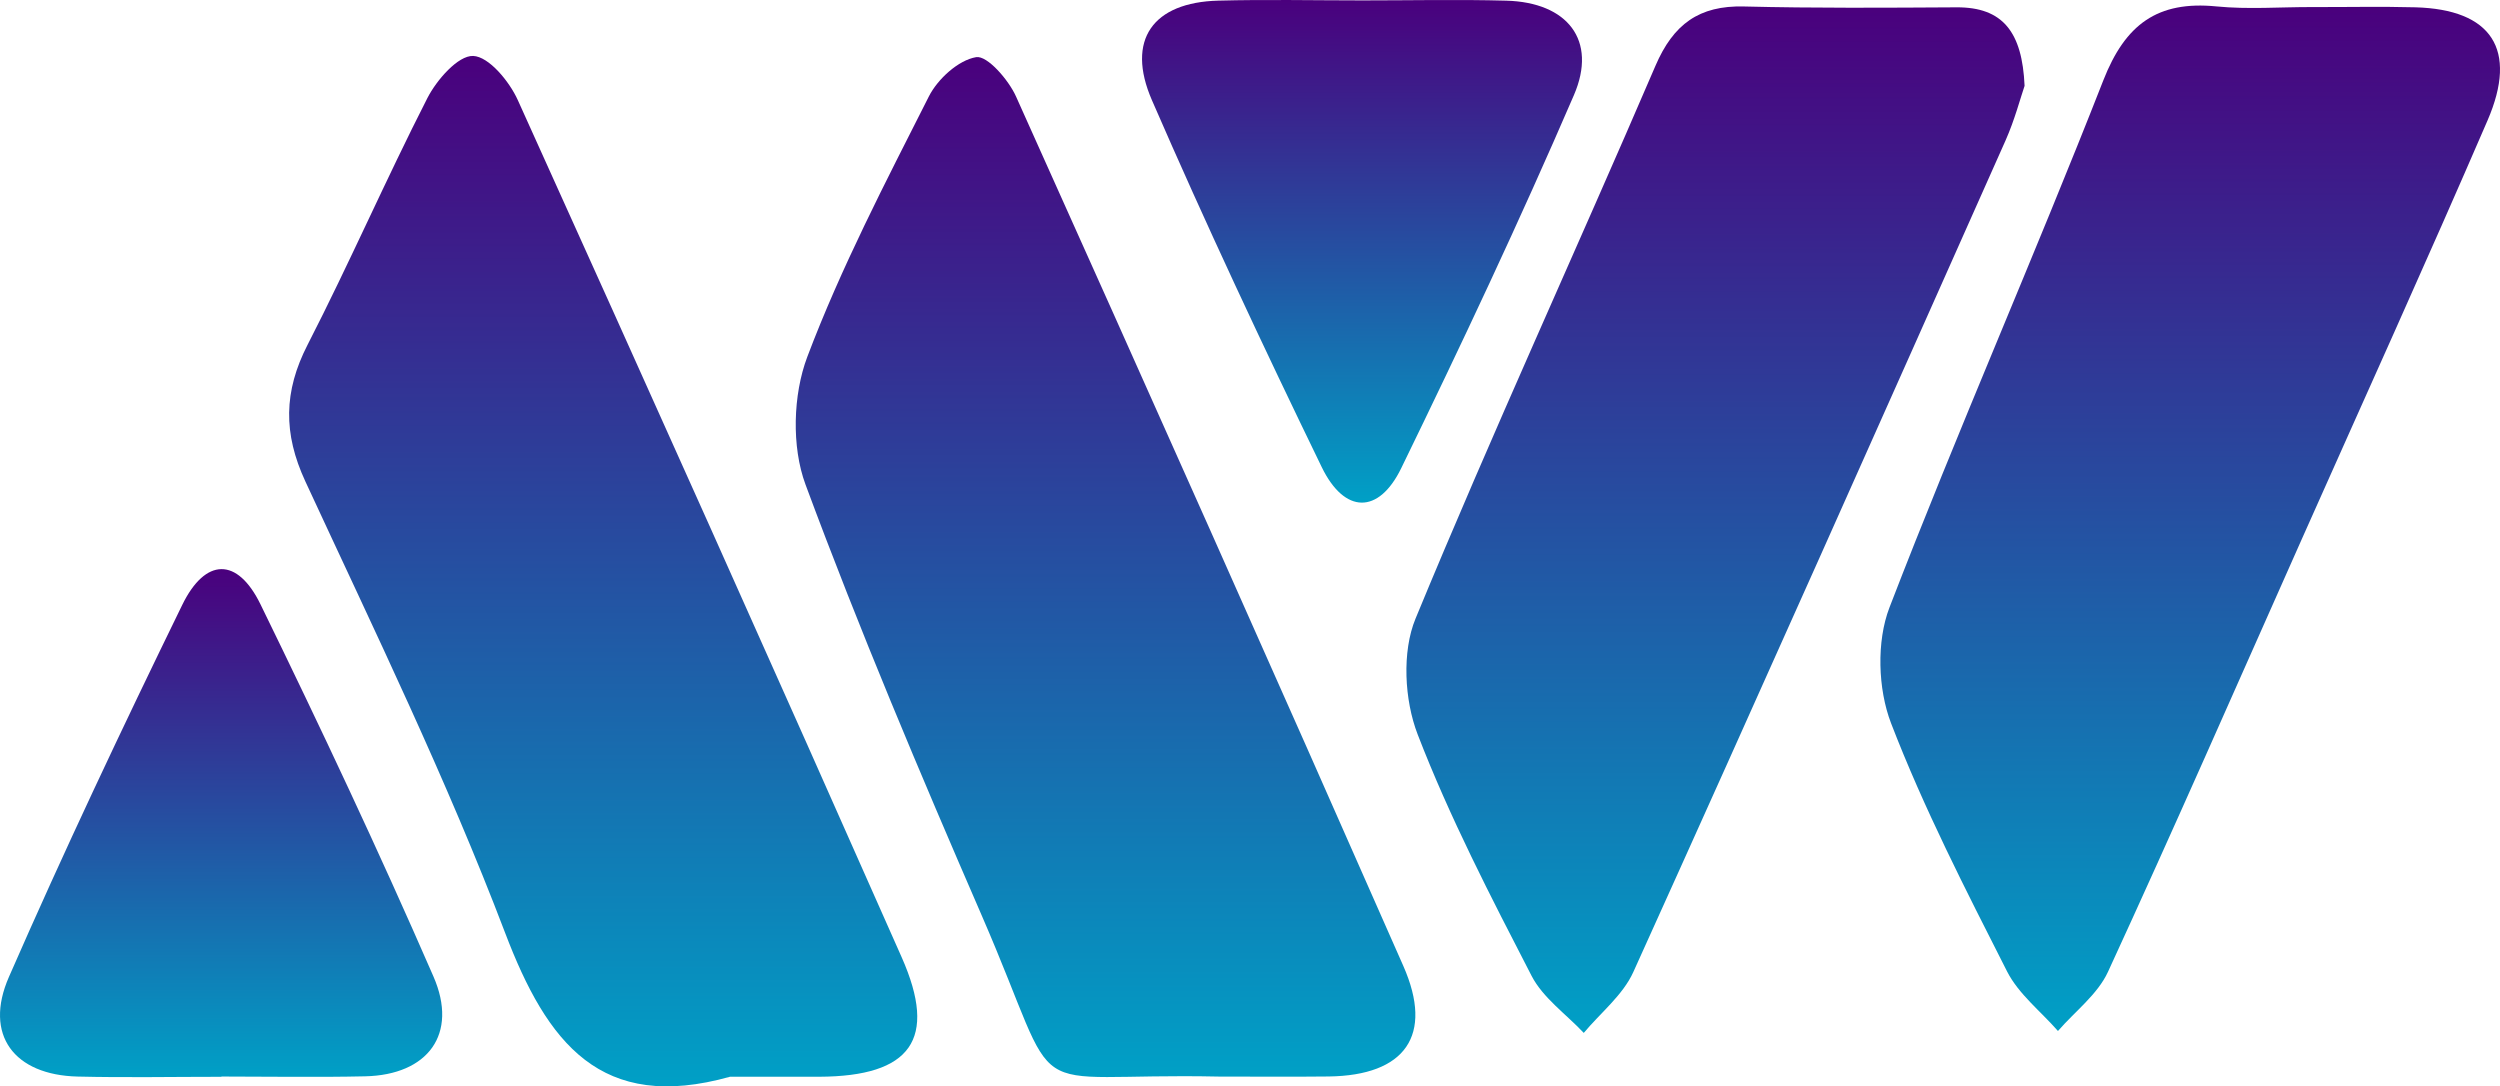 <?xml version="1.0" encoding="utf-8"?>
<!-- Generator: Adobe Illustrator 17.0.0, SVG Export Plug-In . SVG Version: 6.00 Build 0)  -->
<!DOCTYPE svg PUBLIC "-//W3C//DTD SVG 1.1//EN" "http://www.w3.org/Graphics/SVG/1.1/DTD/svg11.dtd">
<svg version="1.1" id="Layer_1" xmlns="http://www.w3.org/2000/svg" xmlns:xlink="http://www.w3.org/1999/xlink" x="0px" y="0px"
	 width="181.875px" height="79.034px" viewBox="0 0 181.875 79.034" enable-background="new 0 0 181.875 79.034"
	 xml:space="preserve">
<g>
	<linearGradient id="SVGID_1_" gradientUnits="userSpaceOnUse" x1="80.43" y1="78.355" x2="80.43" y2="4.149">
		<stop  offset="0" style="stop-color:#00A0C6"/>
		<stop  offset="1" style="stop-color:#4A007D"/>
	</linearGradient>
	<path fill="url(#SVGID_1_)" d="M88.685,78.321c-14.982-0.319-11.087,2.504-17.263-11.717c-4.499-10.359-8.899-20.775-12.823-31.358
		c-1.017-2.742-0.911-6.525,0.13-9.281c2.458-6.503,5.699-12.721,8.843-18.943c0.644-1.275,2.149-2.647,3.443-2.864
		c0.804-0.135,2.351,1.641,2.899,2.859c9.466,21.054,18.876,42.133,28.179,63.26c2.227,5.058,0.127,7.965-5.428,8.037
		C94.006,78.346,91.345,78.318,88.685,78.321z"/>
	<linearGradient id="SVGID_2_" gradientUnits="userSpaceOnUse" x1="159.336" y1="75.005" x2="159.336" y2="0.405">
		<stop  offset="0" style="stop-color:#00A0C6"/>
		<stop  offset="1" style="stop-color:#4A007D"/>
	</linearGradient>
	<path fill="url(#SVGID_2_)" d="M168.227,0.514c2.496,0.007,4.993-0.049,7.487,0.018c5.536,0.15,7.491,3.051,5.255,8.229
		c-4.416,10.224-9.021,20.367-13.55,30.542c-4.664,10.478-9.266,20.984-14.064,31.4c-0.757,1.644-2.404,2.878-3.639,4.302
		c-1.256-1.436-2.869-2.69-3.705-4.339c-3.005-5.927-6.057-11.867-8.438-18.054c-0.957-2.487-1.064-5.95-0.115-8.414
		c4.959-12.87,10.526-25.504,15.557-38.348c1.6-4.086,3.947-5.805,8.229-5.383C163.55,0.694,165.897,0.508,168.227,0.514z"/>
	<linearGradient id="SVGID_3_" gradientUnits="userSpaceOnUse" x1="124.802" y1="75.144" x2="124.802" y2="0.467">
		<stop  offset="0" style="stop-color:#00A0C6"/>
		<stop  offset="1" style="stop-color:#4A007D"/>
	</linearGradient>
	<path fill="url(#SVGID_3_)" d="M147.288,6.246c-0.302,0.879-0.722,2.484-1.387,3.979c-8.986,20.184-17.973,40.368-27.08,60.497
		c-0.758,1.674-2.381,2.957-3.602,4.422c-1.29-1.373-2.969-2.545-3.799-4.155c-2.968-5.755-5.963-11.538-8.287-17.565
		c-0.962-2.495-1.151-6.004-0.154-8.418c5.576-13.508,11.687-26.794,17.457-40.223c1.299-3.023,3.172-4.394,6.436-4.312
		c5.152,0.129,10.309,0.092,15.464,0.062C145.705,0.513,147.119,2.331,147.288,6.246z"/>
	<linearGradient id="SVGID_4_" gradientUnits="userSpaceOnUse" x1="43.882" y1="79.034" x2="43.882" y2="4.069">
		<stop  offset="0" style="stop-color:#00A0C6"/>
		<stop  offset="1" style="stop-color:#4A007D"/>
	</linearGradient>
	<path fill="url(#SVGID_4_)" d="M53.111,78.333c-9.398,2.63-13.305-2.428-16.367-10.478c-4.249-11.17-9.499-21.968-14.528-32.829
		c-1.619-3.495-1.583-6.545,0.162-9.946c3.034-5.914,5.691-12.021,8.713-17.942c0.677-1.327,2.24-3.111,3.332-3.068
		c1.142,0.045,2.629,1.847,3.245,3.207c9.389,20.751,18.709,41.534,27.928,62.361c2.647,5.98,0.671,8.668-5.994,8.695
		C57.438,78.34,55.274,78.333,53.111,78.333z"/>
	<linearGradient id="SVGID_5_" gradientUnits="userSpaceOnUse" x1="16.086" y1="78.363" x2="16.086" y2="41.405">
		<stop  offset="0" style="stop-color:#00A0C6"/>
		<stop  offset="1" style="stop-color:#4A007D"/>
	</linearGradient>
	<path fill="url(#SVGID_5_)" d="M16.109,78.337c-3.487,0-6.977,0.068-10.462-0.017c-4.621-0.112-6.842-3.031-4.999-7.245
		c3.987-9.116,8.243-18.12,12.608-27.063c1.686-3.456,4.017-3.482,5.694-0.048c4.368,8.943,8.611,17.954,12.584,27.078
		c1.827,4.197-0.414,7.156-4.963,7.26c-3.486,0.079-6.975,0.016-10.462,0.016C16.109,78.324,16.109,78.331,16.109,78.337z"/>
	<linearGradient id="SVGID_6_" gradientUnits="userSpaceOnUse" x1="99.087" y1="36.566" x2="99.087" y2="2.892193e-010">
		<stop  offset="0" style="stop-color:#00A0C6"/>
		<stop  offset="1" style="stop-color:#4A007D"/>
	</linearGradient>
	<path fill="url(#SVGID_6_)" d="M99.108,0.029c3.493,0.001,6.989-0.077,10.479,0.02c4.44,0.123,6.641,2.872,4.915,6.872
		c-3.948,9.152-8.199,18.179-12.564,27.142c-1.641,3.37-4.126,3.331-5.783-0.082C91.875,25.162,87.71,16.28,83.803,7.29
		c-1.913-4.403,0.086-7.117,4.825-7.244C92.119-0.047,95.614,0.028,99.108,0.029z"/>
</g>
</svg>
